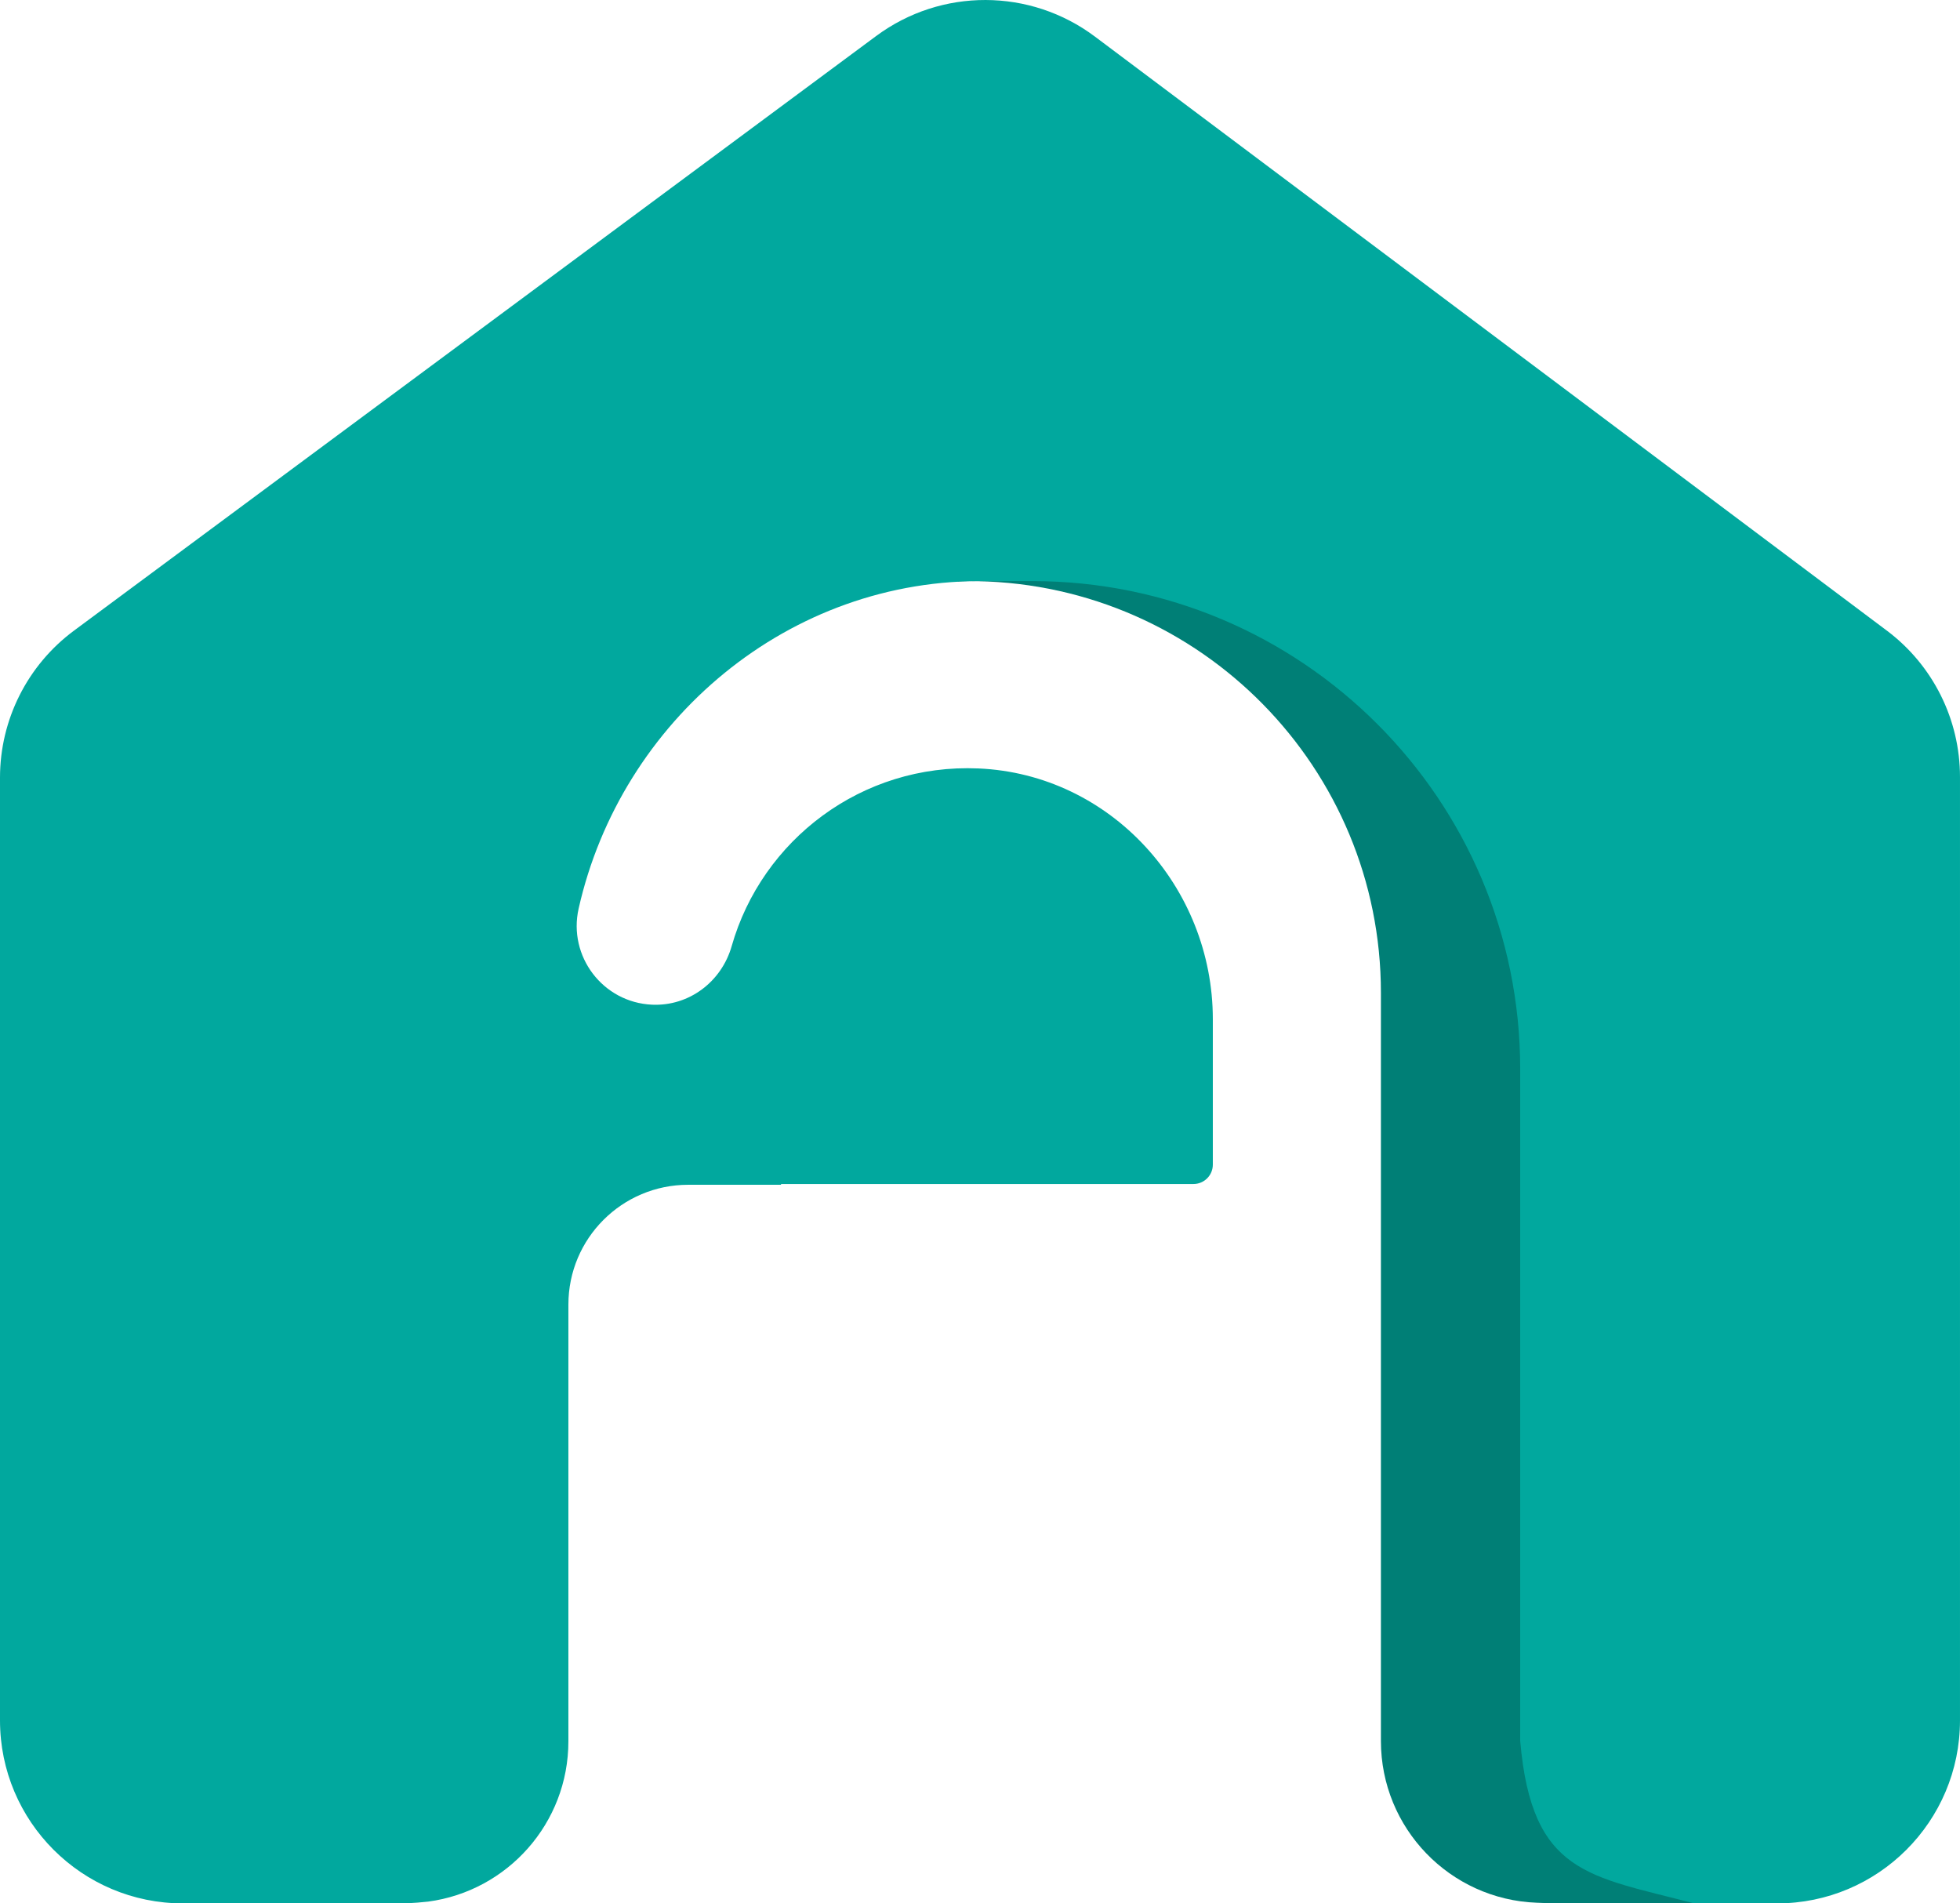 <svg version="1.1" id="图层_1" x="0px" y="0px" width="183.317px" height="178px" viewBox="0 0 183.317 178" enable-background="new 0 0 183.317 178" xml:space="preserve" xmlns="http://www.w3.org/2000/svg" xmlns:xlink="http://www.w3.org/1999/xlink" xmlns:xml="http://www.w3.org/XML/1998/namespace">
  <g>
    <path fill="#01A89E" d="M176.472,58.971L102.408,3.423c-6.056-4.542-14.376-4.565-20.457-0.058L6.923,58.973
		C2.568,62.201,0,67.301,0,72.721v88.166C0,170.338,7.662,178,17.113,178h19.778l1.396-0.024c0.252-0.016,0.505-0.031,0.757-0.047
		c0.337-0.034,0.668-0.063,1.003-0.095c7.415-0.991,13.114-7.33,13.114-14.99v-0.03v-40.81l0,0c0-6.189,5.017-11.206,11.206-11.206
		h8.682v-0.071h38.572c1.002,0,1.814-0.812,1.814-1.814V95.319c0-12.367-9.565-22.919-21.92-23.456
		C80.586,71.388,71.26,78.564,68.433,88.48c-0.951,3.336-3.99,5.634-7.455,5.476l0,0c-4.583-0.209-7.866-4.512-6.859-8.988
		c3.953-17.559,19.663-30.976,38.29-30.619c20.915,0.4,37.746,17.48,37.746,38.49v17.499v11.666v40.81
		c0,8.143,6.443,14.827,14.581,15.124l1.689,0.062h19.778c9.451,0,17.113-7.662,17.113-17.113V72.661
		C183.317,67.274,180.781,62.202,176.472,58.971z" class="color c1"/>
    <path fill="#007F76" d="M142.183,162.814V99.979c0-25.205-20.432-45.637-45.637-45.637h-6.972c0.016,0.007,0.031,0.014,0.047,0.021
		c0.593-0.017,1.189-0.025,1.789-0.013c20.915,0.4,37.746,17.479,37.746,38.49v17.499v11.666v40.81
		c0,8.143,6.444,14.827,14.581,15.124l1.689,0.062h13.027C148.59,175.411,143.268,175.288,142.183,162.814z" class="color c2"/>
  </g>
</svg>